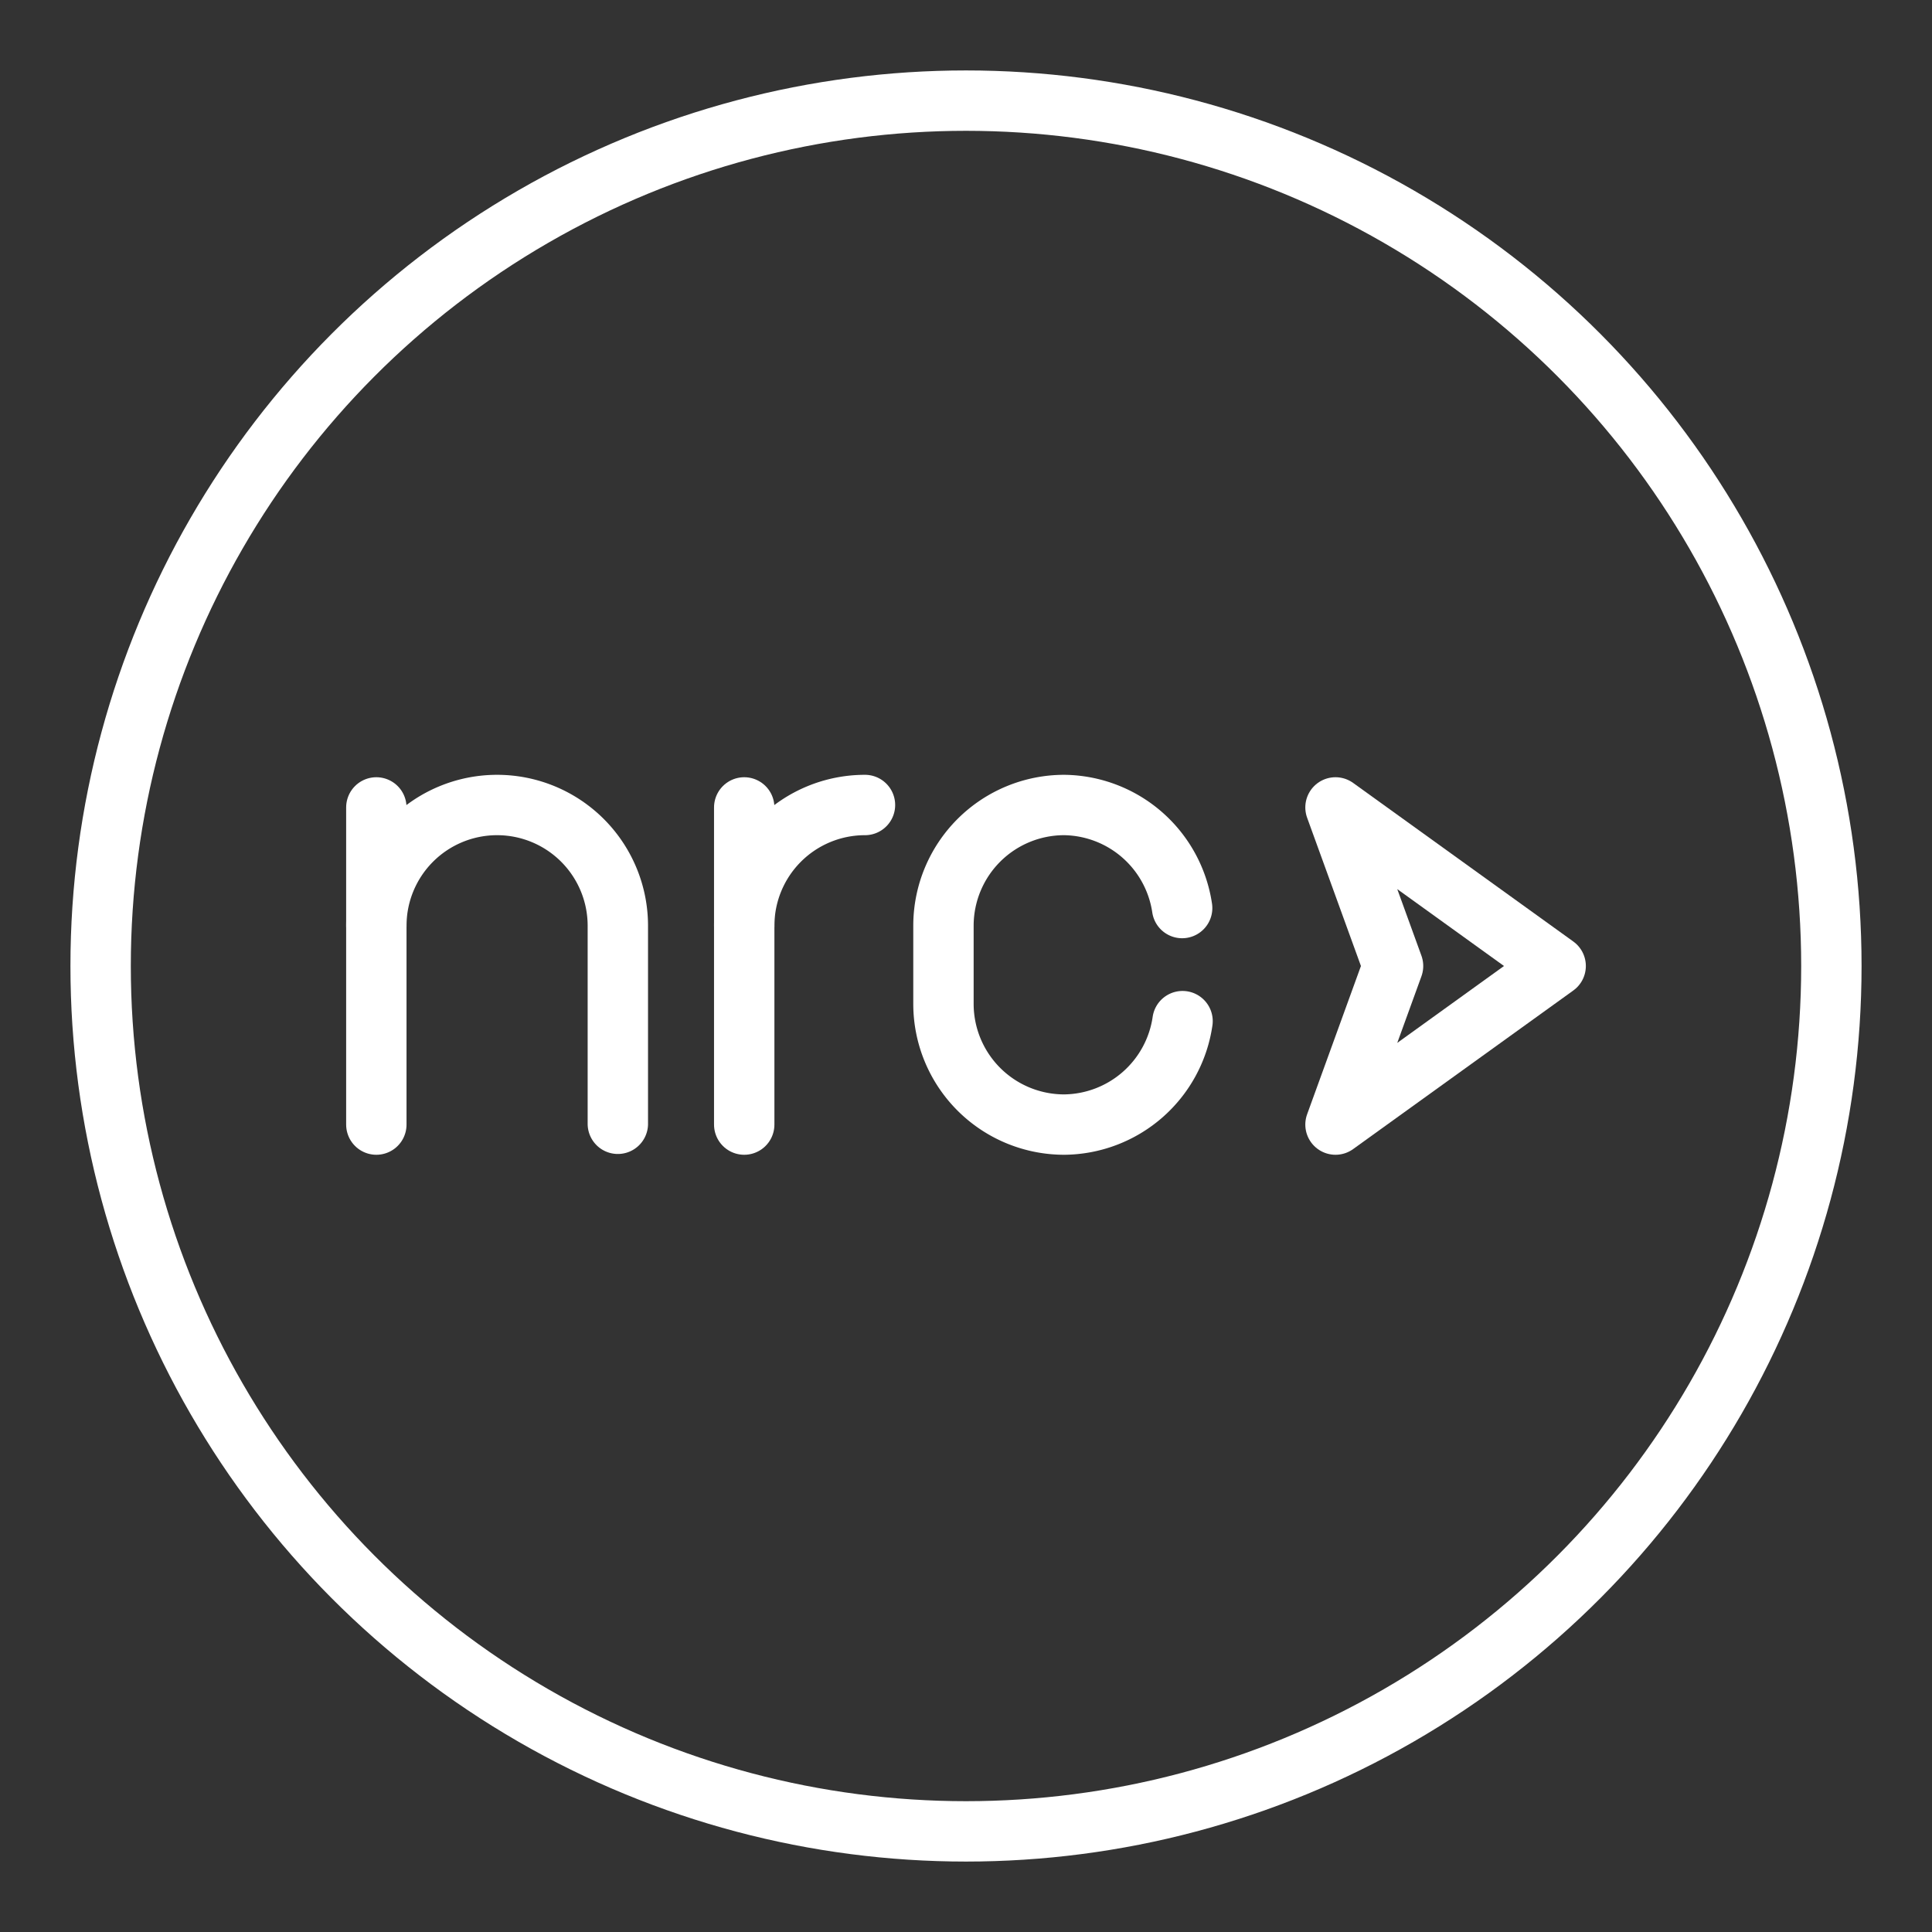 <ns0:svg xmlns:ns0="http://www.w3.org/2000/svg" id="Layer_2" data-name="Layer 2" viewBox="0 0 48 48" style="stroke-width:1.5px"><ns0:rect x="0" y="0" width="48" height="48" fill="#333333" stroke="none"/><ns0:defs style="stroke-width:1.5px"><ns0:style style="stroke-width:1.5px">.cls-1{fill:none;stroke:#fff;stroke-linecap:round;stroke-linejoin:round;}</ns0:style></ns0:defs><ns0:path class="cls-1" d="M29.38,25.37a3,3,0,0,1-2.94,2.57h0a3,3,0,0,1-3-3V23a3,3,0,0,1,3-3h0a3,3,0,0,1,2.93,2.56" style="stroke-width:1.5px" /><ns0:path class="cls-1" d="M9.35,23a3,3,0,0,1,3-3h0a3,3,0,0,1,3,3v4.92" style="stroke-width:1.5px" /><ns0:line class="cls-1" x1="9.35" y1="20.06" x2="9.35" y2="27.94" style="stroke-width:1.5px" /><ns0:path class="cls-1" d="M18.49,23a3,3,0,0,1,3-3h0" style="stroke-width:1.5px" /><ns0:line class="cls-1" x1="18.49" y1="20.06" x2="18.49" y2="27.94" style="stroke-width:1.5px" /><ns0:polygon class="cls-1" points="33.18 20.06 38.65 24 33.18 27.94 34.61 24 33.18 20.06" style="stroke-width:1.5px" /><ns0:circle class="cls-1" cx="24" cy="24" r="21.5" style="stroke-width:1.5px" /></ns0:svg>